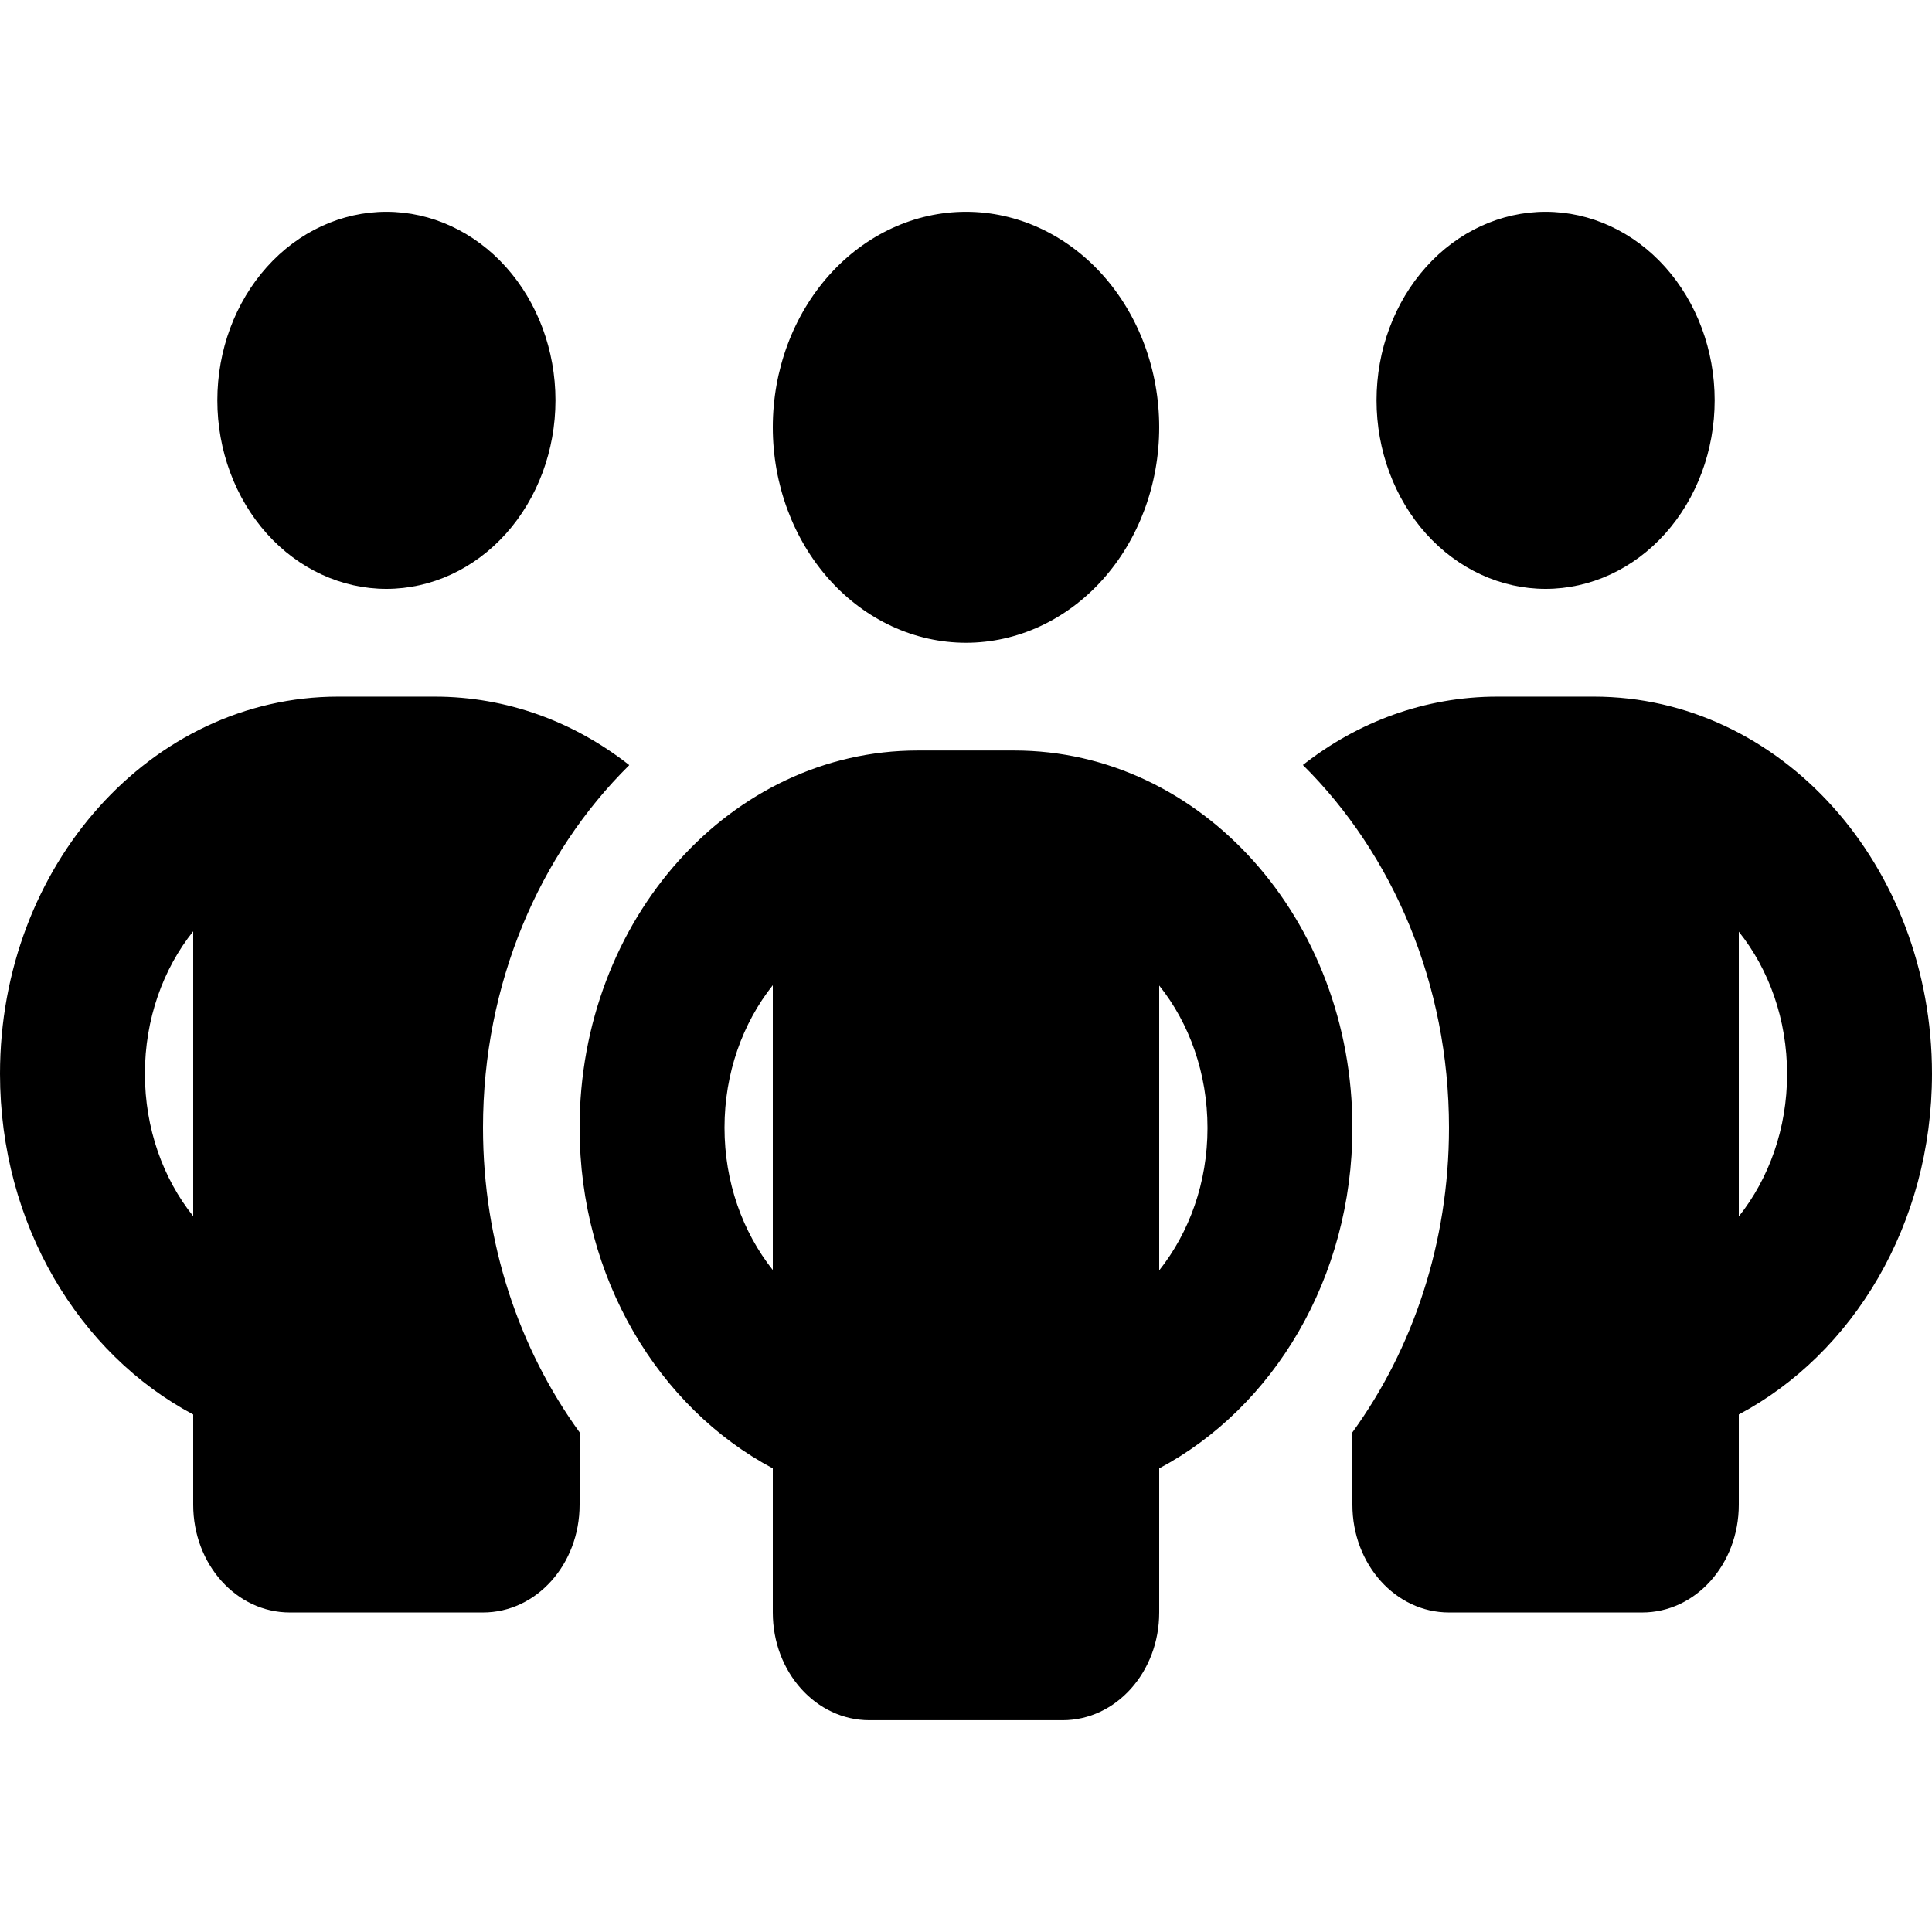 <svg width="48" height="48" viewBox="0 0 65 58" fill="none" xmlns="http://www.w3.org/2000/svg">
    <path
        d="M7.312 9.969C7.312 8.286 7.912 6.673 8.978 5.483C10.045 4.293 11.492 3.625 13 3.625C14.508 3.625 15.955 4.293 17.022 5.483C18.088 6.673 18.688 8.286 18.688 9.969C18.688 11.651 18.088 13.265 17.022 14.454C15.955 15.644 14.508 16.312 13 16.312C11.492 16.312 10.045 15.644 8.978 14.454C7.912 13.265 7.312 11.651 7.312 9.969ZM6.5 27.833C5.484 29.102 4.875 30.79 4.875 32.625C4.875 34.46 5.484 36.148 6.5 37.417V27.833ZM21.166 22.248C18.149 25.228 16.25 29.589 16.25 34.438C16.25 38.323 17.469 41.891 19.5 44.69V47.125C19.5 49.13 18.048 50.75 16.25 50.75H9.75C7.952 50.75 6.5 49.13 6.5 47.125V44.089C2.661 42.05 0 37.689 0 32.625C0 25.613 5.088 19.938 11.375 19.938H14.625C17.062 19.938 19.317 20.787 21.166 22.237V22.248ZM45.5 47.125V44.69C47.531 41.891 48.75 38.323 48.75 34.438C48.75 29.589 46.851 25.228 43.834 22.237C45.683 20.787 47.938 19.938 50.375 19.938H53.625C59.912 19.938 65 25.613 65 32.625C65 37.689 62.339 42.05 58.5 44.089V47.125C58.5 49.13 57.048 50.75 55.25 50.75H48.75C46.952 50.75 45.5 49.13 45.5 47.125ZM46.312 9.969C46.312 8.286 46.912 6.673 47.978 5.483C49.045 4.293 50.492 3.625 52 3.625C53.508 3.625 54.955 4.293 56.022 5.483C57.088 6.673 57.688 8.286 57.688 9.969C57.688 11.651 57.088 13.265 56.022 14.454C54.955 15.644 53.508 16.312 52 16.312C50.492 16.312 49.045 15.644 47.978 14.454C46.912 13.265 46.312 11.651 46.312 9.969ZM58.5 27.833V37.428C59.516 36.148 60.125 34.471 60.125 32.636C60.125 30.801 59.516 29.113 58.5 27.845V27.833ZM32.5 3.625C34.224 3.625 35.877 4.389 37.096 5.748C38.315 7.108 39 8.952 39 10.875C39 12.798 38.315 14.642 37.096 16.002C35.877 17.361 34.224 18.125 32.5 18.125C30.776 18.125 29.123 17.361 27.904 16.002C26.685 14.642 26 12.798 26 10.875C26 8.952 26.685 7.108 27.904 5.748C29.123 4.389 30.776 3.625 32.5 3.625ZM24.375 34.438C24.375 36.273 24.984 37.949 26 39.229V29.646C24.984 30.926 24.375 32.602 24.375 34.438ZM39 29.646V39.241C40.016 37.961 40.625 36.284 40.625 34.449C40.625 32.614 40.016 30.926 39 29.657V29.646ZM45.5 34.438C45.5 39.501 42.839 43.862 39 45.902V50.75C39 52.755 37.548 54.375 35.75 54.375H29.25C27.452 54.375 26 52.755 26 50.75V45.902C22.161 43.862 19.5 39.501 19.5 34.438C19.5 27.425 24.588 21.75 30.875 21.75H34.125C40.412 21.75 45.5 27.425 45.5 34.438Z"
        fill="black" />
</svg>